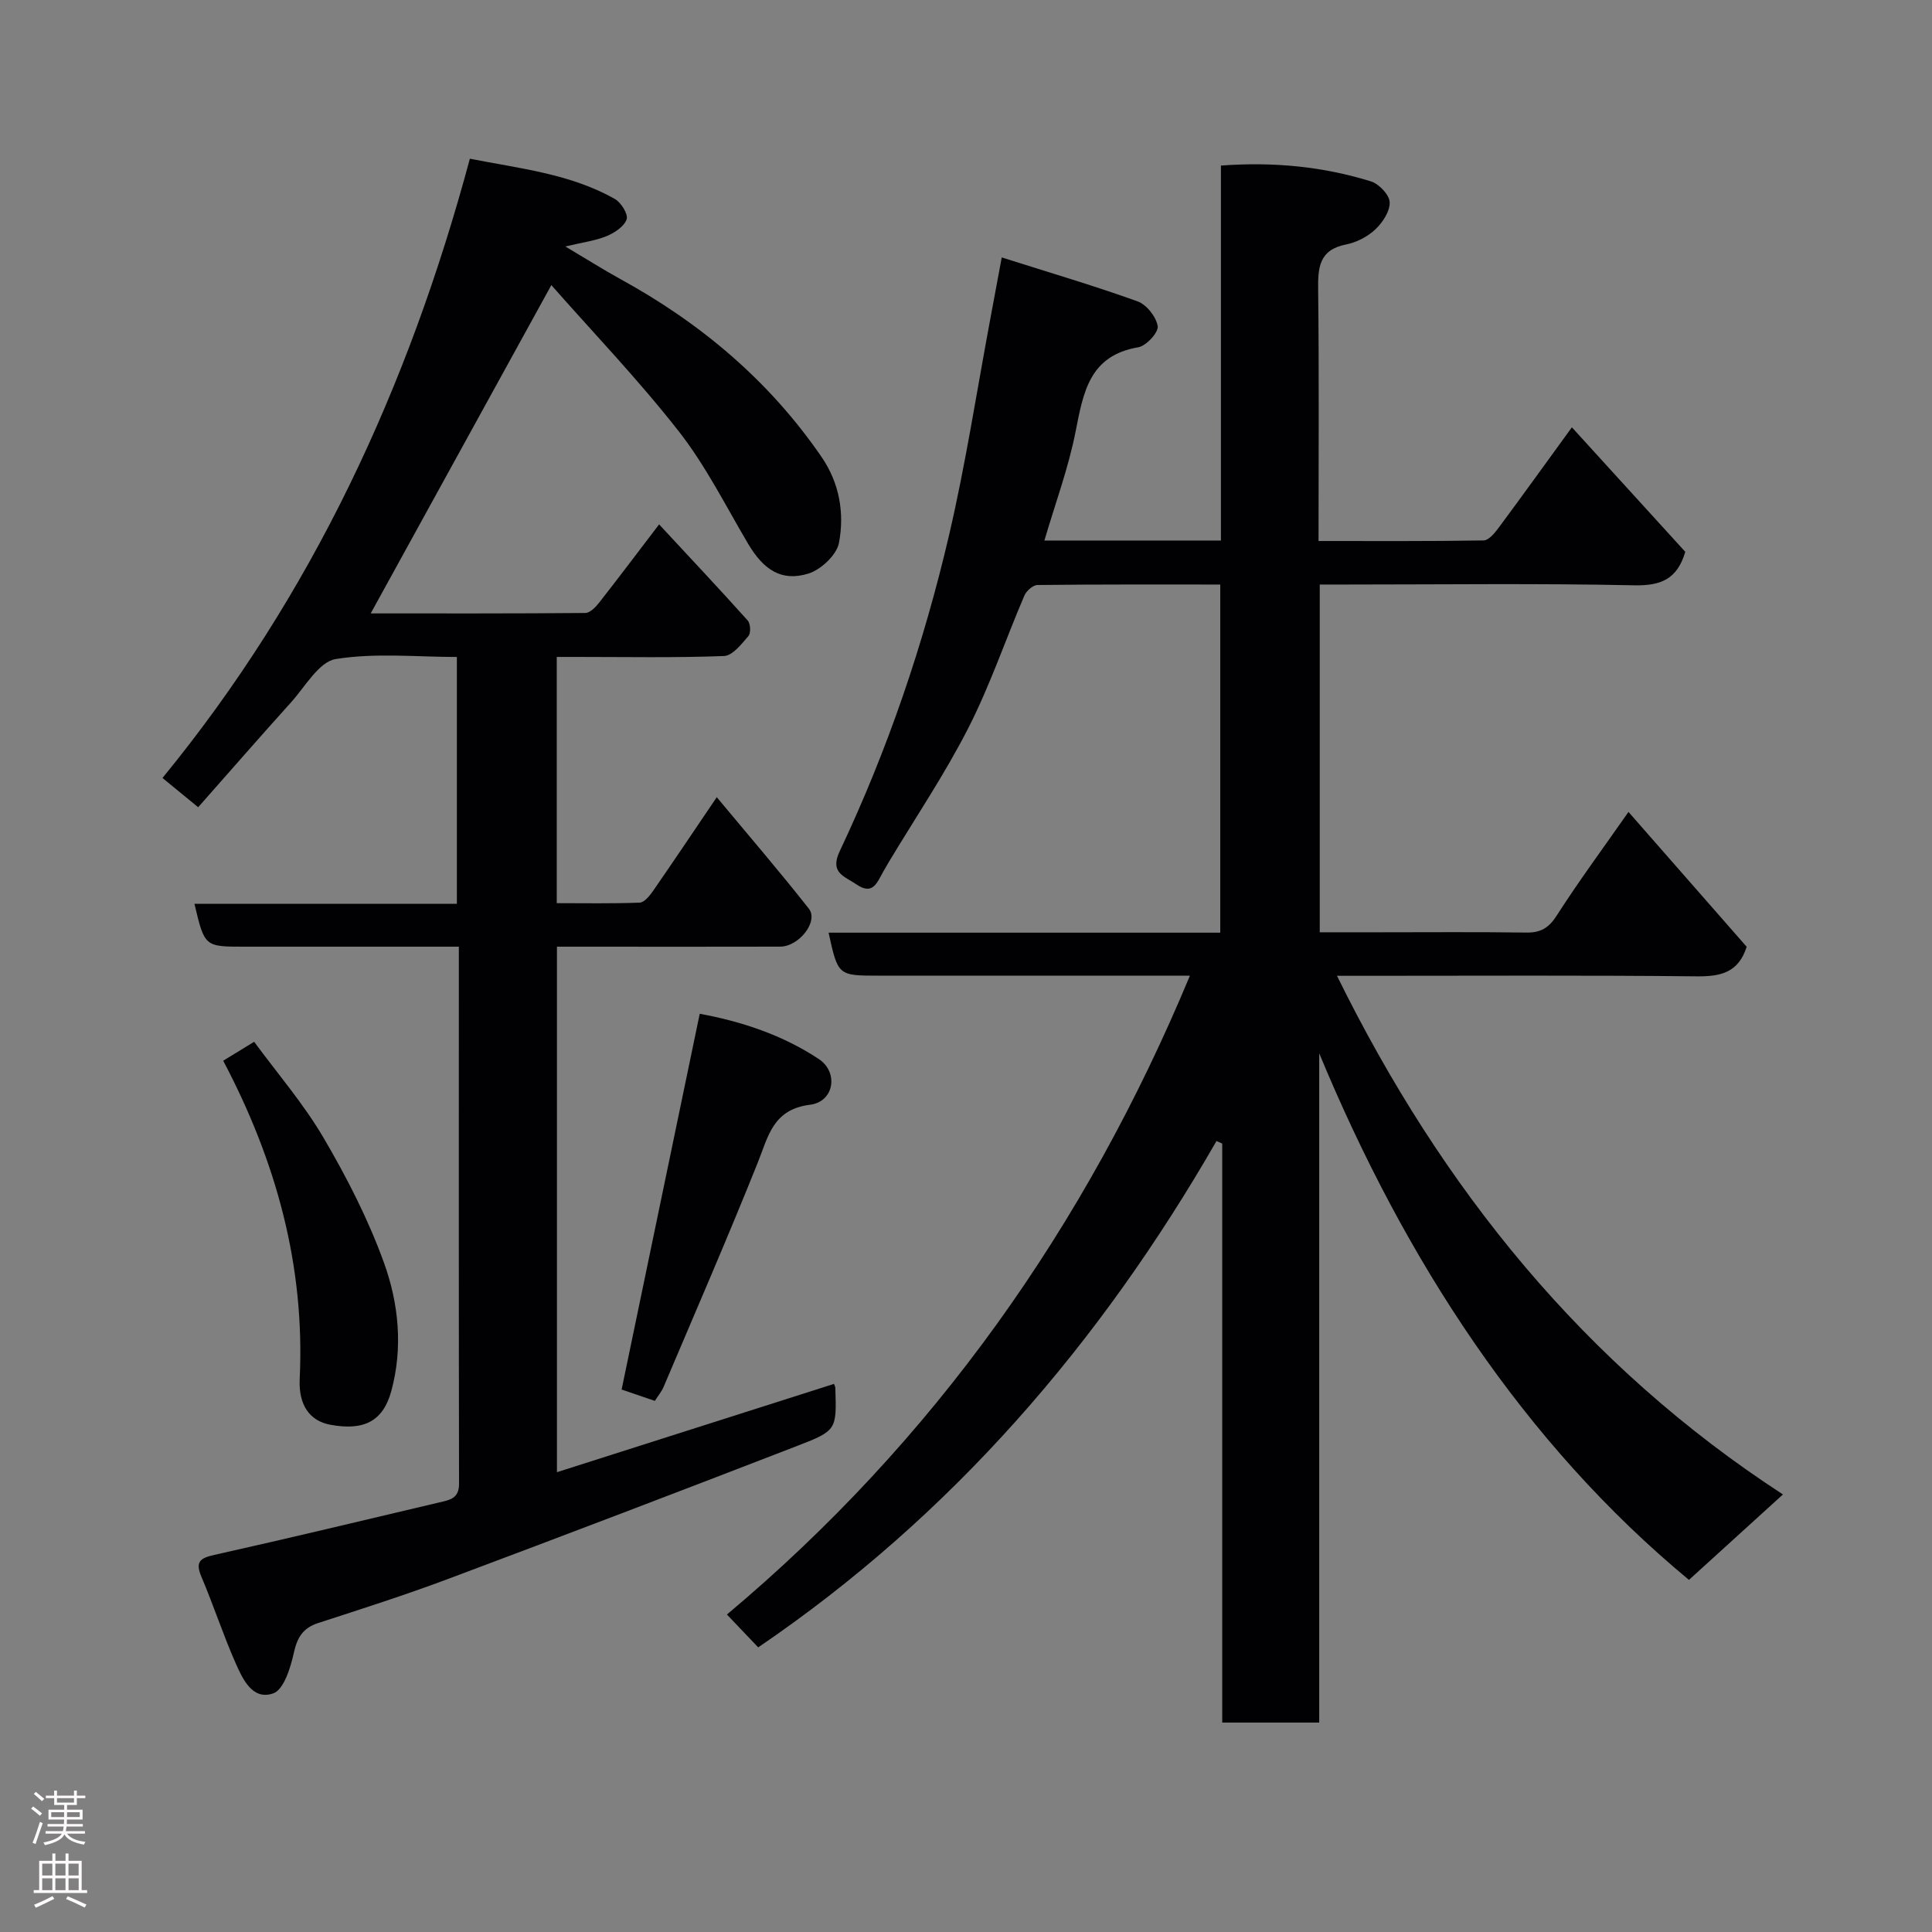 <svg enable-background="new 0 0 400 400" viewBox="0 0 400 400" xmlns="http://www.w3.org/2000/svg"><rect x="0" y="0" width="400" height="400" fill="#808080" stroke="none"/><g fill="#010103"><path d="m246.36 202c-12.86 0-25.63 0-38.41 0-8.67 0-17.33 0-26 0-8.45 0-8.45 0-10.4-8.9h81.09c0-24.08 0-47.8 0-72.08-12.63 0-25.24-.05-37.84.1-.94.01-2.3 1.21-2.71 2.18-3.91 9.13-7.11 18.61-11.61 27.43-4.88 9.57-10.93 18.53-16.47 27.76-.42.7-.82 1.4-1.22 2.11-1.22 2.17-2.1 4.82-5.48 2.5-2.48-1.7-5.59-2.36-3.45-6.88 9.91-20.96 17.37-42.86 22.63-65.41 3.44-14.75 5.73-29.77 8.52-44.67.75-3.98 1.48-7.96 2.39-12.84 9.67 3.07 18.99 5.81 28.11 9.09 1.87.67 3.89 3.22 4.18 5.15.19 1.28-2.38 4.08-4.03 4.36-10.17 1.73-11.37 9.38-12.98 17.5-1.49 7.56-4.21 14.87-6.45 22.51h36.55c0-25.82 0-51.54 0-77.63 10.92-.81 21.12.2 31.05 3.27 1.67.51 3.83 2.79 3.89 4.32.07 1.88-1.47 4.22-2.99 5.64-1.6 1.51-3.89 2.68-6.06 3.11-5.6 1.11-5.82 4.8-5.76 9.43.2 17.13.08 34.26.08 51.96 11.65 0 22.92.07 34.19-.12 1.04-.02 2.27-1.51 3.06-2.57 4.96-6.69 9.82-13.45 15.2-20.85 8.12 8.92 15.86 17.42 23.48 25.78-1.66 5.64-5.02 7.05-10.58 6.93-19.82-.42-39.66-.16-59.49-.16-1.79 0-3.59 0-5.61 0v72h12.25c10.17 0 20.33-.09 30.5.06 3 .04 4.68-.96 6.33-3.55 4.48-6.99 9.42-13.68 14.84-21.43 8.38 9.56 16.47 18.79 24.47 27.92-1.71 5.37-5.4 6.17-10.35 6.12-22.83-.24-45.66-.11-68.49-.11-1.8 0-3.6 0-5.98 0 21.72 44.14 51.34 80.72 92.33 107.38-6.66 6.05-12.94 11.76-19.46 17.69-34.11-28.25-58.75-66.1-76.55-109.02v138.56c-6.69 0-13.07 0-20.08 0 0-39.9 0-79.89 0-119.88-.4-.17-.79-.35-1.19-.52-24.05 41.82-54.77 77.54-94.88 104.83-1.94-2.03-3.84-4.03-6.48-6.8 42.8-35.89 74.25-80.34 95.86-132.27z"/><path d="m41.03 167.13c-2.72-2.23-4.86-3.99-7.39-6.06 30.94-37.76 50.94-80.92 63.64-128.21 10.37 2.04 20.75 3.11 30 8.32 1.3.73 2.82 3.17 2.46 4.22-.5 1.48-2.49 2.8-4.13 3.48-2.33.96-4.92 1.28-8.56 2.15 4.53 2.69 7.92 4.84 11.43 6.77 16.63 9.12 30.76 21.03 41.57 36.74 3.77 5.47 4.81 11.69 3.65 17.85-.47 2.5-3.72 5.55-6.32 6.36-5.56 1.72-9.27-.74-12.48-6.15-4.65-7.86-8.78-16.16-14.37-23.3-8.38-10.71-17.84-20.57-26.38-30.27-12.8 23.26-25.05 45.53-37.4 67.97 14.55 0 29.5.04 44.44-.09.97-.01 2.13-1.21 2.85-2.13 4.04-5.15 7.97-10.38 12.42-16.21 6.35 6.84 12.42 13.29 18.34 19.89.59.65.69 2.62.15 3.23-1.43 1.65-3.28 4.06-5.05 4.13-10.15.39-20.32.19-30.49.19-1.29 0-2.59 0-4.14 0v50.98c5.66 0 11.42.11 17.17-.11.94-.04 2.03-1.37 2.71-2.34 4.25-6.14 8.41-12.34 13.25-19.49 6.6 7.94 13.01 15.38 19.07 23.09 2.05 2.61-2.03 7.84-5.95 7.85-13.33.04-26.66.01-40 .01-1.97 0-3.94 0-6.21 0v108.8c19.39-6.18 38.38-12.23 57.36-18.28.1.29.27.58.28.88.25 8.54.34 8.78-7.72 11.89-24.13 9.34-48.3 18.56-72.53 27.64-8.83 3.31-17.84 6.18-26.82 9.1-3.14 1.02-4.33 2.95-5.04 6.15-.68 3.08-2.07 7.64-4.26 8.41-4.34 1.53-6.37-3.02-7.86-6.4-2.55-5.8-4.52-11.85-7-17.69-1.32-3.11-.39-3.9 2.68-4.58 15.56-3.47 31.06-7.21 46.59-10.87 2.08-.49 4.06-.77 4.05-3.84-.07-36.81-.04-73.63-.04-111.21-1.78 0-3.37 0-4.95 0-13.17 0-26.33 0-39.5 0-8.19 0-8.19 0-10.29-8.87h54.33c0-17.01 0-33.72 0-51.11-8.29 0-16.87-.9-25.08.43-3.48.56-6.32 5.71-9.25 8.96-6.5 7.21-12.88 14.53-19.23 21.72z"/><path d="m144.87 209.89c8.69 1.6 17.13 4.39 24.65 9.37 4.14 2.74 3.19 8.83-1.78 9.46-7.74.97-8.65 6.5-10.87 12.03-6.23 15.55-12.91 30.91-19.45 46.33-.43 1.02-1.17 1.9-1.84 2.96-2.61-.89-5.02-1.71-6.88-2.35 5.4-25.96 10.75-51.69 16.17-77.8z"/><path d="m46.21 219.61c2-1.23 3.8-2.33 6.41-3.92 4.77 6.5 10.22 12.81 14.37 19.88 4.83 8.23 9.25 16.87 12.49 25.82 3.07 8.47 3.98 17.65 1.53 26.63-1.71 6.26-5.69 8.24-12.61 6.96-4.23-.78-6.62-4-6.35-9.53 1.11-23.39-4.87-45.05-15.84-65.84z"/></g><path d="m6.44 374.46.42-.45c.65.47 1.27.95 1.85 1.44l-.45.49c-.65-.56-1.25-1.06-1.82-1.48m.93 7.33-.63-.26c.55-1.36 1.05-2.8 1.52-4.33.19.1.38.19.59.27-.46 1.29-.95 2.73-1.48 4.32m-.38-10.38.44-.42c.43.34 1.01.82 1.74 1.44l-.49.49c-.53-.51-1.09-1.01-1.69-1.51m2.5.35h1.72v-1.04h.59v1.04h3.52v-1.04h.59v1.04h1.75v.53h-1.75v1.42h-2.03v.97h3.22v2.03h-3.24c0 .35-.01.66-.03.93h3.32v.53h-3.37c-.03.27-.08.58-.15.94h3.96v.53h-3.71c.67.92 1.93 1.48 3.79 1.68-.13.24-.23.44-.29.59-2.13-.38-3.48-1.08-4.04-2.12-.43.97-1.77 1.72-4.03 2.23-.09-.19-.2-.37-.33-.55 2.1-.42 3.37-1.03 3.81-1.83h-3.36v-.53h3.58c.08-.29.13-.61.16-.94h-3.33v-.53h3.39c.02-.27.04-.58.04-.93h-3.23v-2.03h3.25v-.97h-2.07v-1.42h-1.73zm1.12 3.44v1h2.65c.01-.3.02-.44.01-.4v-.25-.35zm1.19-2h3.52v-.91h-3.52zm4.71 2h-2.63v.59c0 .16-.01.28-.01.4h2.64z" fill="#fcfafa"/><path d="m13.56 383.74h.63v1.52h2.72v6.07h1.13v.6h-11.06v-.6h1.13v-6.07h2.73v-1.52h.63v1.52h2.1v-1.52zm-2.69 8.83.38.56c-1.24.63-2.53 1.25-3.85 1.85-.1-.21-.21-.42-.34-.63 1.36-.55 2.63-1.15 3.81-1.78m-2.13-4.27h2.1v-2.45h-2.1zm0 3.04h2.1v-2.46h-2.1zm2.72-3.04h2.1v-2.45h-2.1zm0 3.04h2.1v-2.46h-2.1zm6.07 3.6c-1.41-.71-2.7-1.3-3.86-1.78l.35-.56c1.45.62 2.75 1.19 3.88 1.72zm-1.25-9.09h-2.1v2.45h2.1zm-2.09 5.49h2.1v-2.46h-2.1z" fill="#fcfafa"/></svg>
